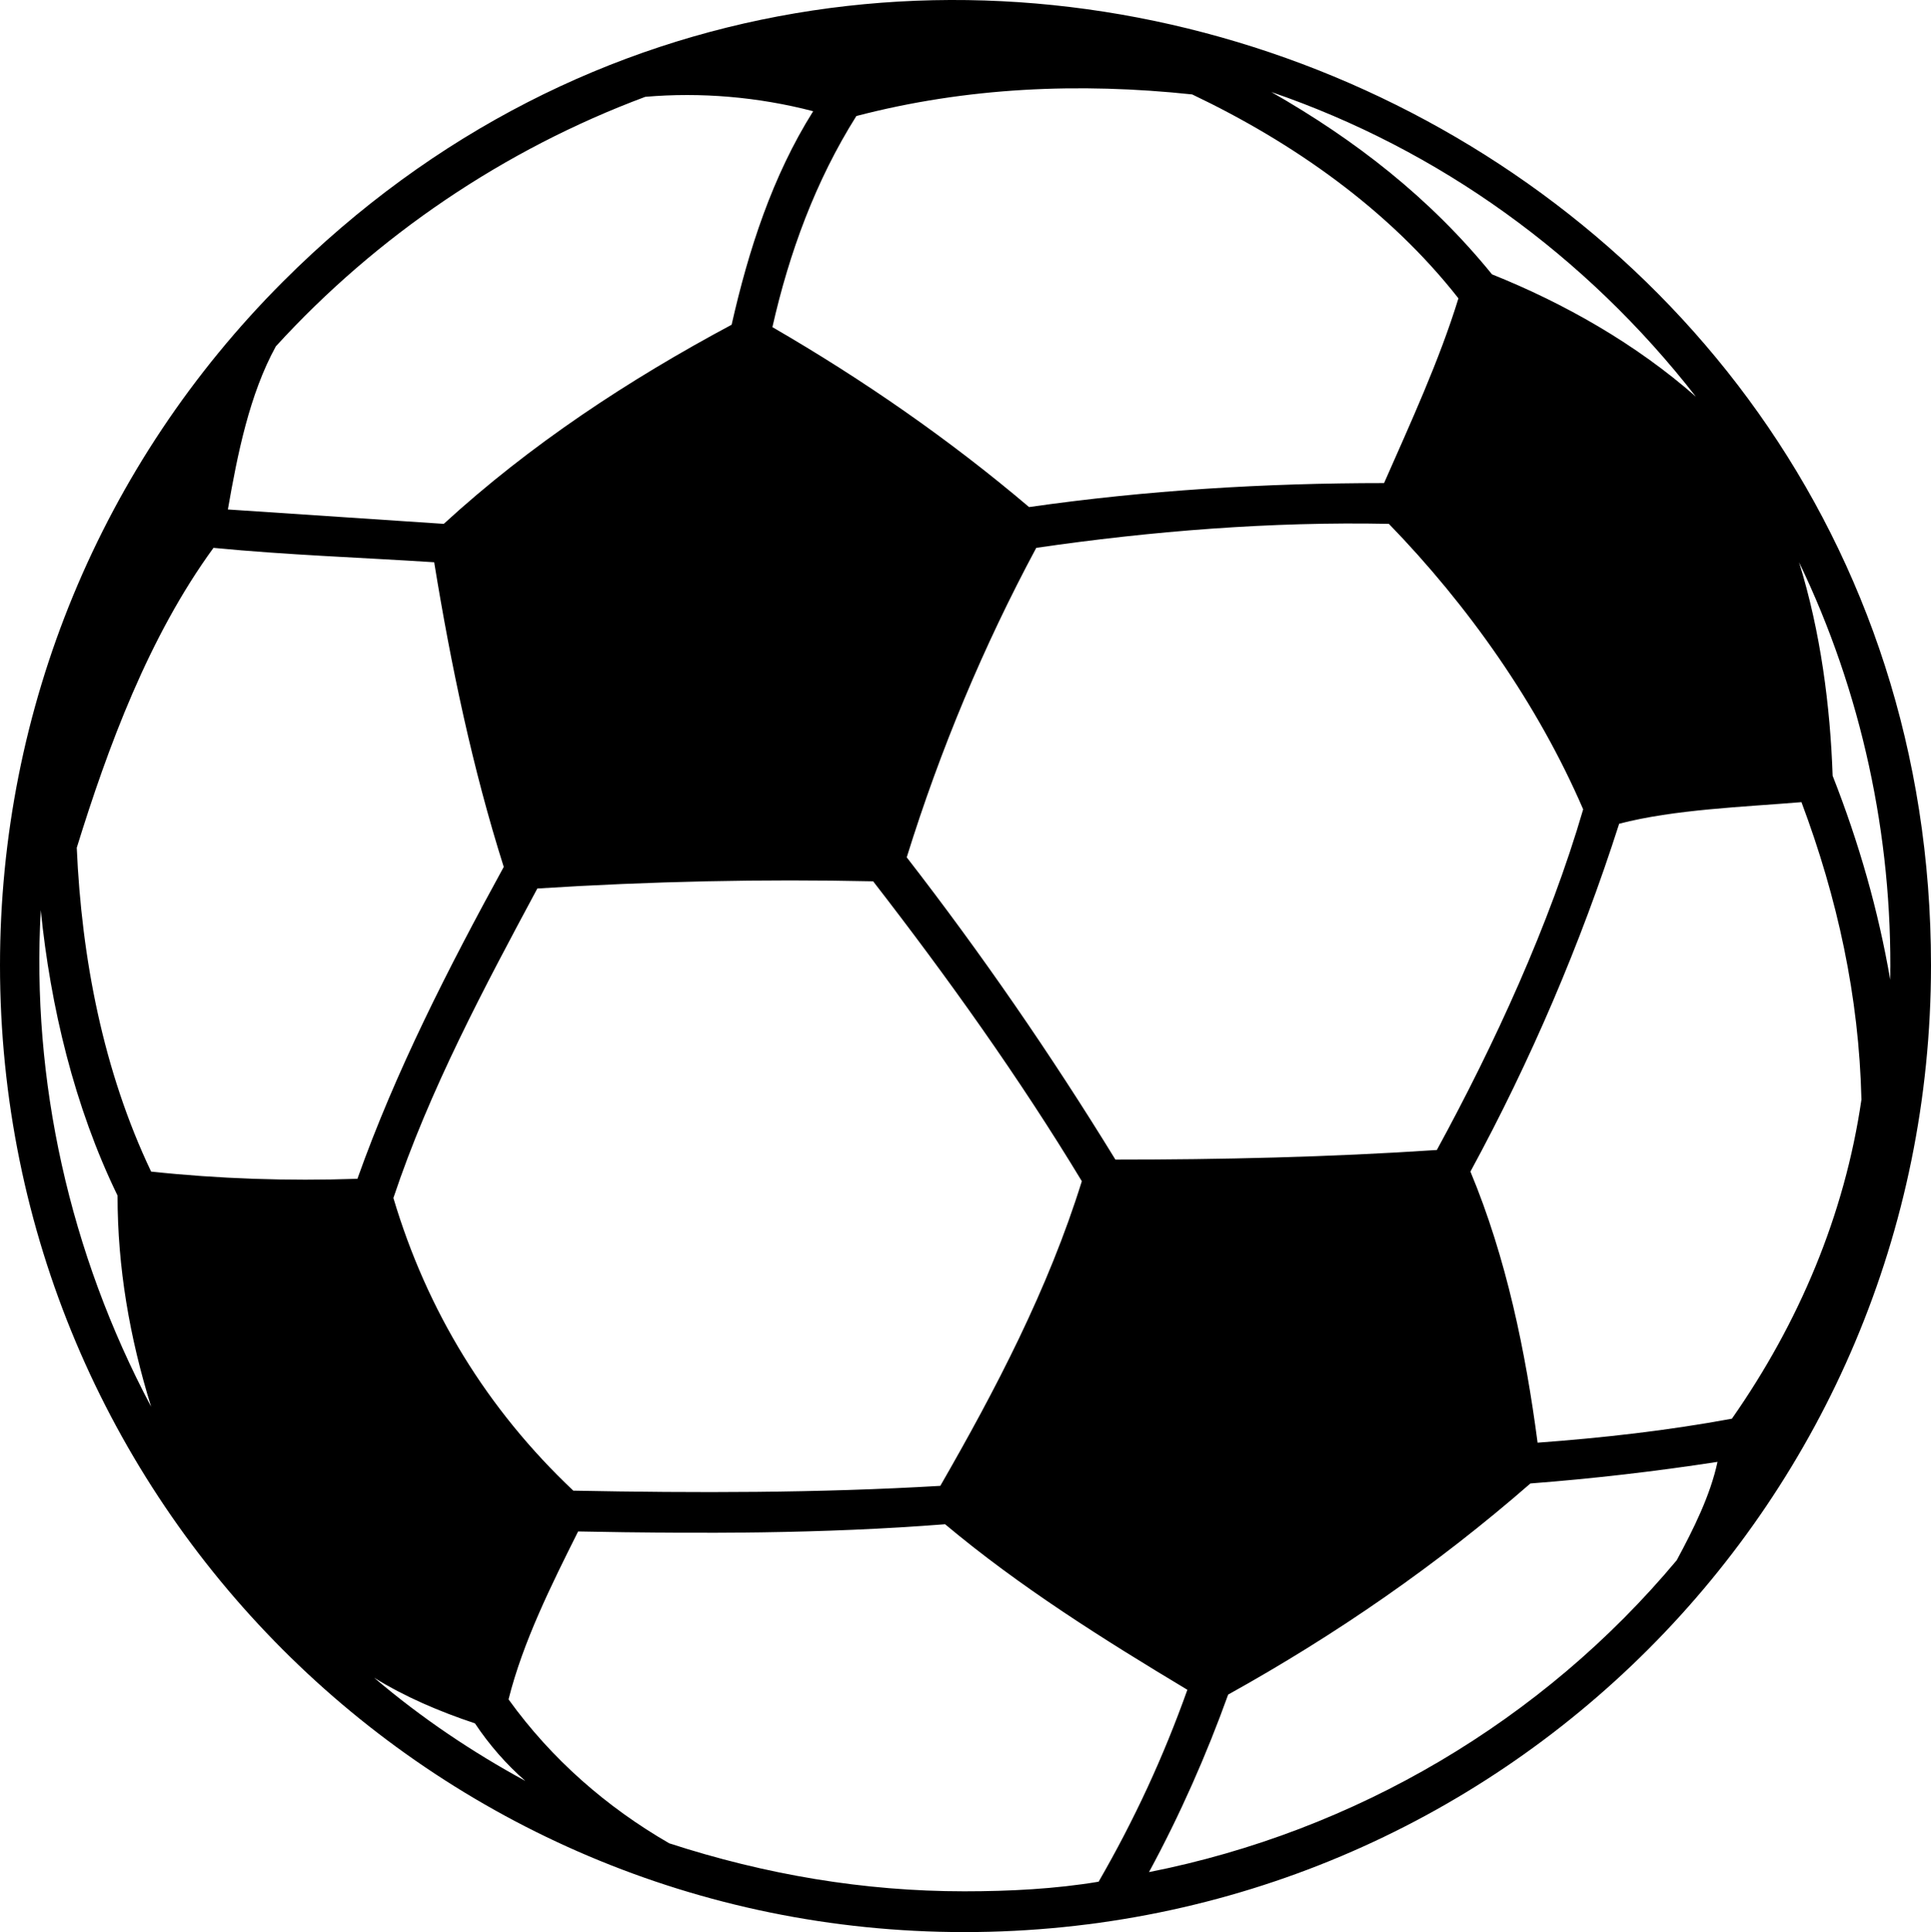 <?xml version="1.0" encoding="UTF-8" standalone="no"?>
<svg
   xmlns:dc="http://purl.org/dc/elements/1.1/"
   xmlns:cc="http://creativecommons.org/ns#"
   xmlns:rdf="http://www.w3.org/1999/02/22-rdf-syntax-ns#"
   xmlns:svg="http://www.w3.org/2000/svg"
   xmlns="http://www.w3.org/2000/svg"
   xmlns:sodipodi="http://sodipodi.sourceforge.net/DTD/sodipodi-0.dtd"
   xmlns:inkscape="http://www.inkscape.org/namespaces/inkscape"
   xml:space="preserve"
   version="1.1"
   style="clip-rule:evenodd;fill-rule:evenodd;image-rendering:optimizeQuality;shape-rendering:geometricPrecision;text-rendering:geometricPrecision"
   viewBox="0 0 805 805.36"
   x="0px"
   y="0px"
   id="svg345"
   sodipodi:docname="football.svg"
   width="805"
   height="805.36"
   inkscape:version="0.92.3 (2405546, 2018-03-11)"><sodipodi:namedview
     pagecolor="#ffffff"
     bordercolor="#666666"
     borderopacity="1"
     objecttolerance="10"
     gridtolerance="10"
     guidetolerance="10"
     inkscape:pageopacity="0"
     inkscape:pageshadow="2"
     inkscape:window-width="1920"
     inkscape:window-height="1015"
     id="namedview347"
     showgrid="false"
     inkscape:zoom="0.63046876"
     inkscape:cx="482.98779"
     inkscape:cy="334.54658"
     inkscape:window-x="0"
     inkscape:window-y="0"
     inkscape:window-maximized="1"
     inkscape:current-layer="svg345" /><defs
     id="defs335"><style
       type="text/css"
       id="style333">
   
    .fil0 {fill:black}
   
  </style></defs><path
     style="fill:#000000"
     inkscape:connector-curvature="0"
     id="path337"
     d="m 402,805.36 c -222,0 -402,-180 -402,-403 0,-107 42,-209 118,-285 252,-252 687,-71 687,285 0,223 -180,403 -403,403 z m -307,-593 c 30,2 60,4 90,6 36,-33 77,-60 120,-83 7,-31 17,-62 34,-89 -23,-6 -47,-8 -70,-6 -59,22 -112,58 -154,104 -11,20 -16,45 -20,68 z m 612,-47 c -46,-59 -107,-103 -177,-127 35,20 66,44 92,76 30,12 60,29 85,51 z m -130,36 c 11,-25 23,-51 31,-77 -29,-37 -69,-65 -111,-85 -47,-5 -94,-3 -140,9 -17,27 -28,57 -35,88 38,22 74,47 107,75 49,-7 98,-10 148,-10 z m 22,278 c 24,-44 47,-94 61,-142 -19,-44 -48,-85 -81,-119 -49,-1 -99,3 -147,10 -22,41 -40,84 -54,129 31,40 60,82 87,126 44,0 89,-1 134,-4 z m 189,-71 c 1,-60 -12,-120 -38,-174 9,29 13,60 14,89 11,28 19,56 24,85 z m -37,-74 c -24,2 -53,3 -76,9 -16,50 -37,99 -62,145 15,36 23,75 28,113 27,-2 54,-5 81,-10 28,-40 47,-85 54,-133 -1,-43 -10,-84 -25,-124 z m -35,275 c -26,4 -52,7 -78,9 -39,34 -81,63 -126,88 -9,25 -20,50 -33,74 86,-17 164,-63 220,-130 7,-13 14,-27 17,-41 z m -567,-118 c 16,-45 38,-88 61,-130 -13,-41 -22,-84 -29,-127 -31,-2 -61,-3 -92,-6 -27,37 -44,83 -57,125 2,46 11,93 31,135 28,3 57,4 86,3 z m 75,-121 c -22,41 -45,84 -60,129 14,47 39,88 75,122 51,1 102,1 153,-2 23,-40 45,-82 59,-127 -26,-43 -56,-85 -87,-125 -46,-1 -93,0 -140,3 z m -161,216 c -9,-29 -14,-58 -14,-88 -18,-37 -28,-79 -32,-119 -4,71 12,143 46,207 z m 93,113 c 20,17 41,31 63,43 -8,-7 -15,-15 -21,-24 -15,-5 -29,-11 -42,-19 z m 56,9 c 18,25 41,45 67,60 40,13 81,20 123,20 19,0 38,-1 56,-4 15,-26 27,-52 37,-80 -35,-21 -70,-43 -101,-69 -51,4 -102,4 -153,3 -11,22 -23,46 -29,70 z"
     class="fil0" /></svg>